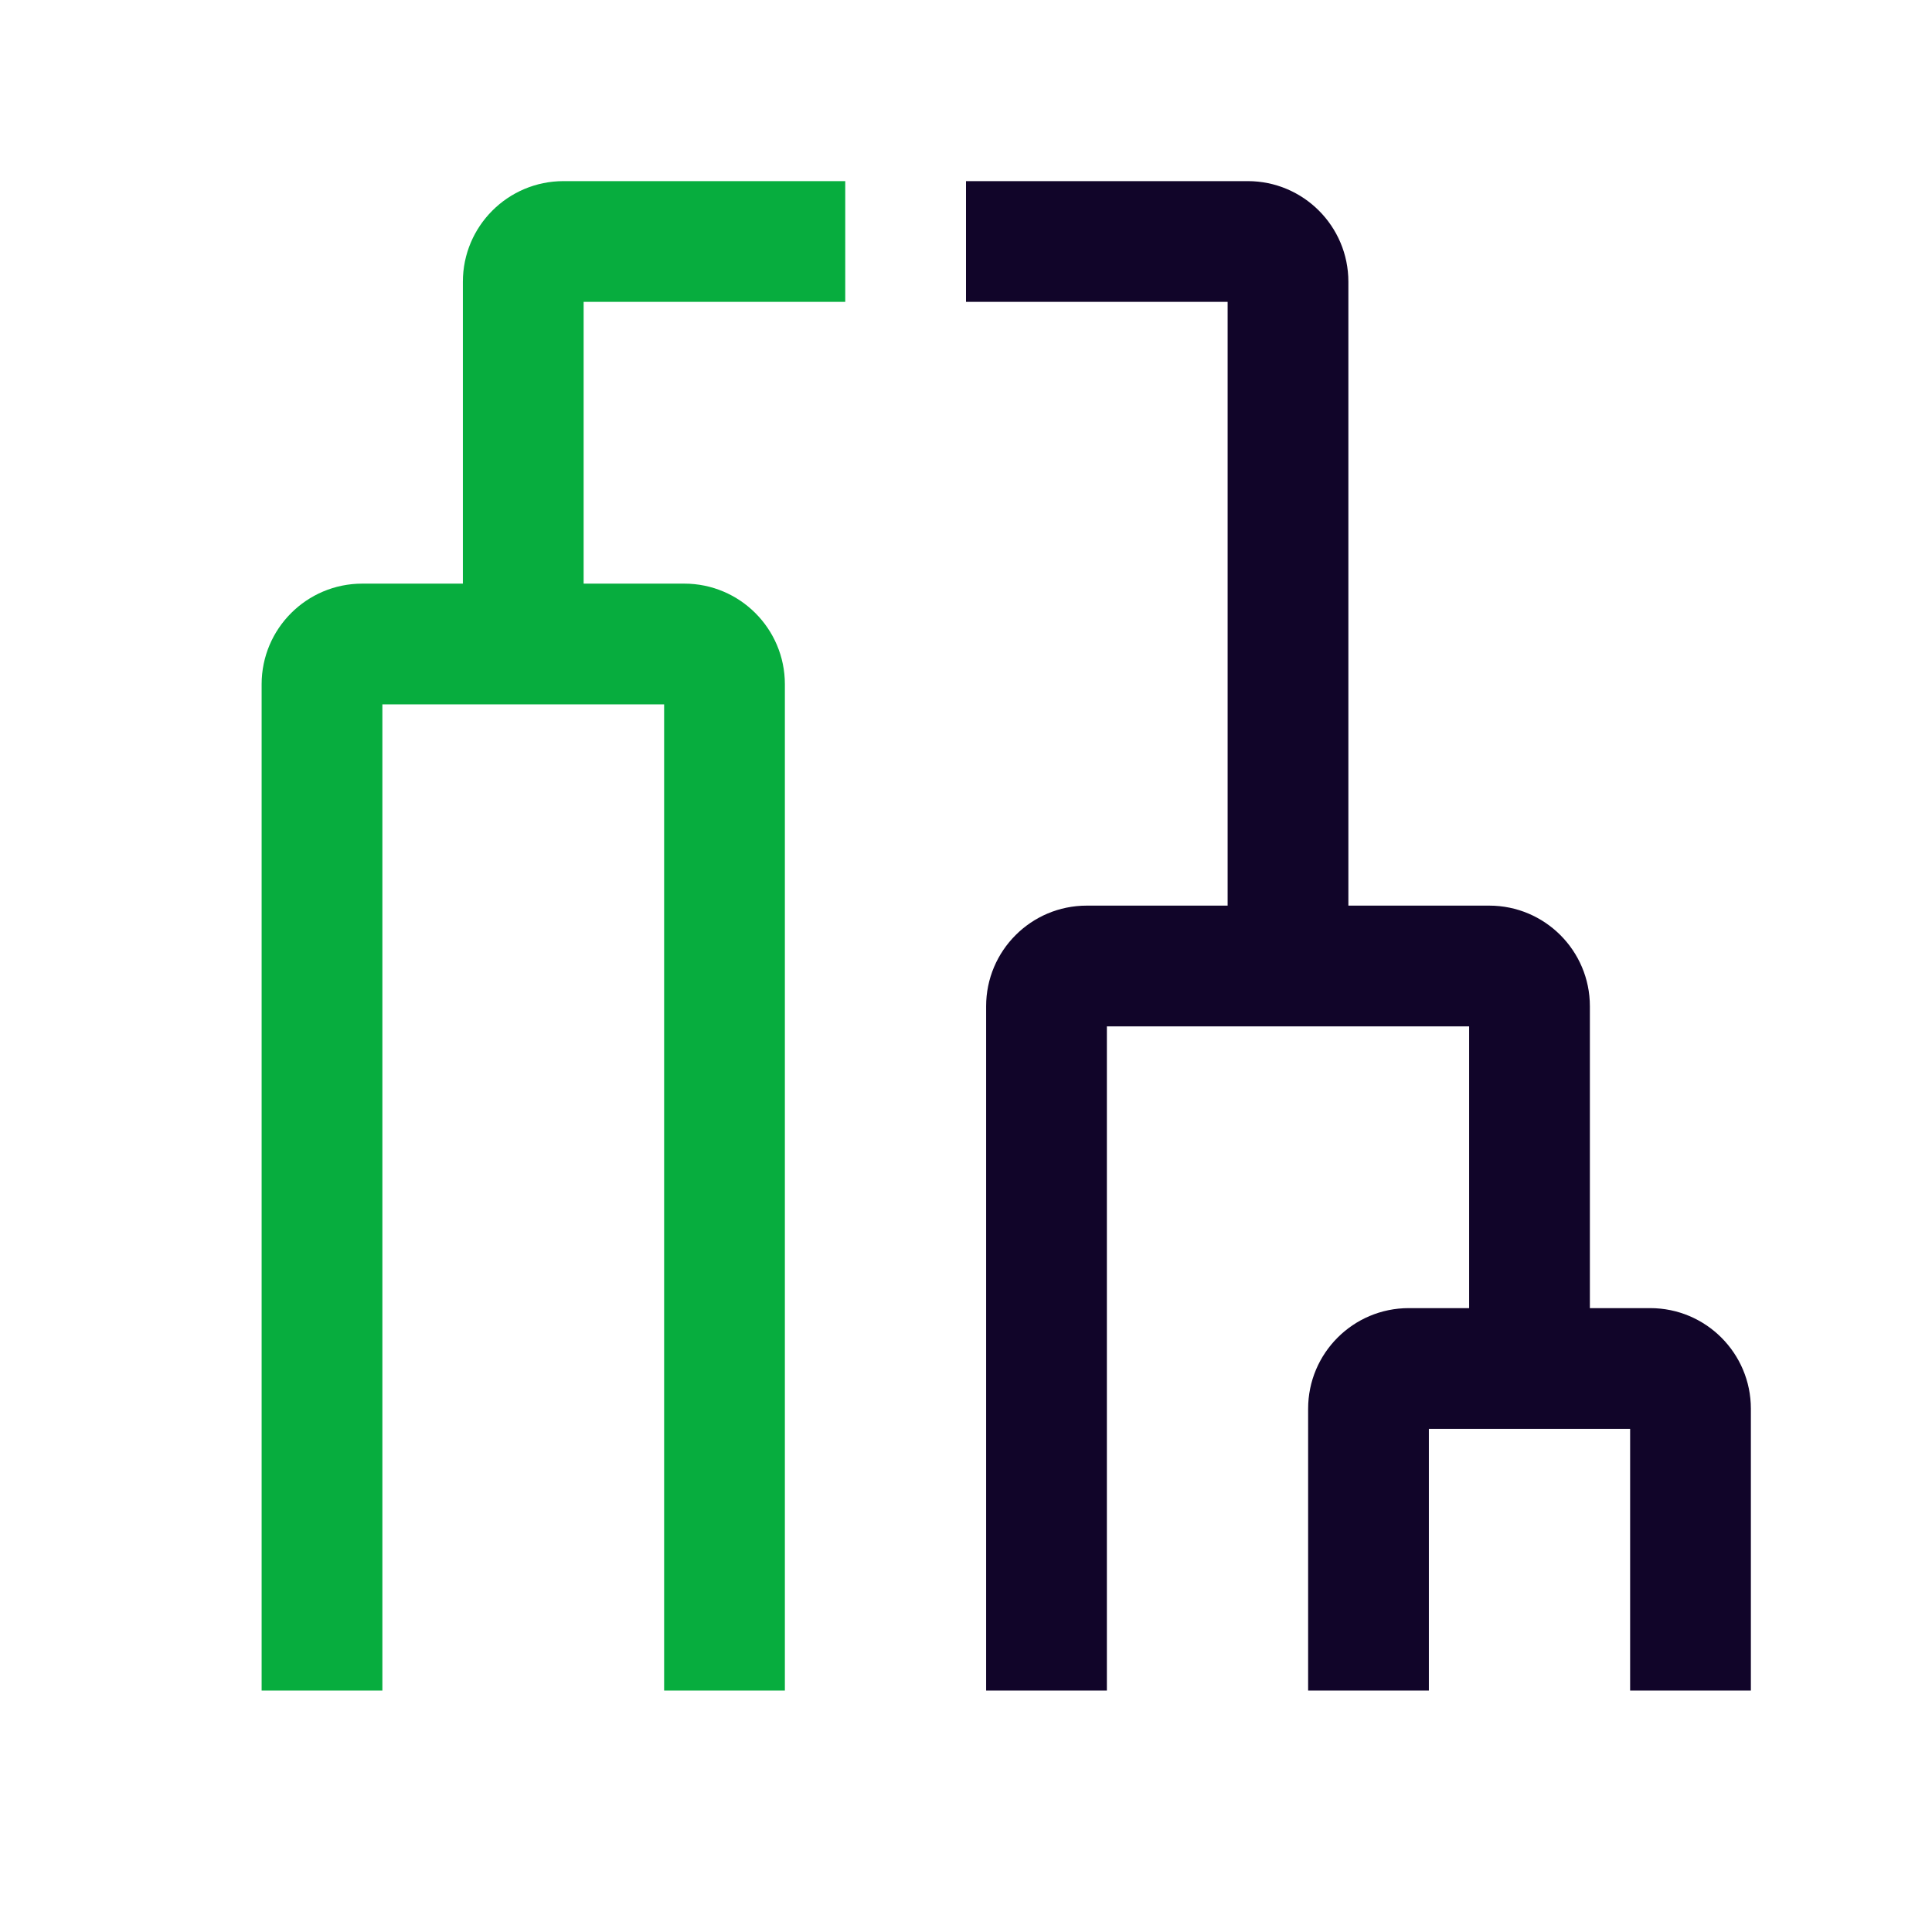 <svg xmlns="http://www.w3.org/2000/svg" width="24" height="24" fill="none"><path fill="#110529" d="M15.5 2.25H12v1.5h3.25v7.5H13.5c-.69 0-1.25.56-1.25 1.25V21h1.5v-8.25h4.5v3.5h-.75c-.69 0-1.25.56-1.25 1.25V21h1.5v-3.25h2.5V21h1.5v-3.5c0-.69-.56-1.25-1.25-1.25h-.75V12.5c0-.69-.56-1.25-1.25-1.25h-1.75V3.5c0-.69-.56-1.25-1.25-1.25"/><path fill="#07AD3E" d="M10.5 3.75H7.25v3.5H8.5c.69 0 1.25.56 1.25 1.25V21h-1.5V8.75h-3.5V21h-1.5V8.5c0-.69.56-1.25 1.25-1.25h1.25V3.5c0-.69.56-1.25 1.25-1.25h3.5z"/></svg>